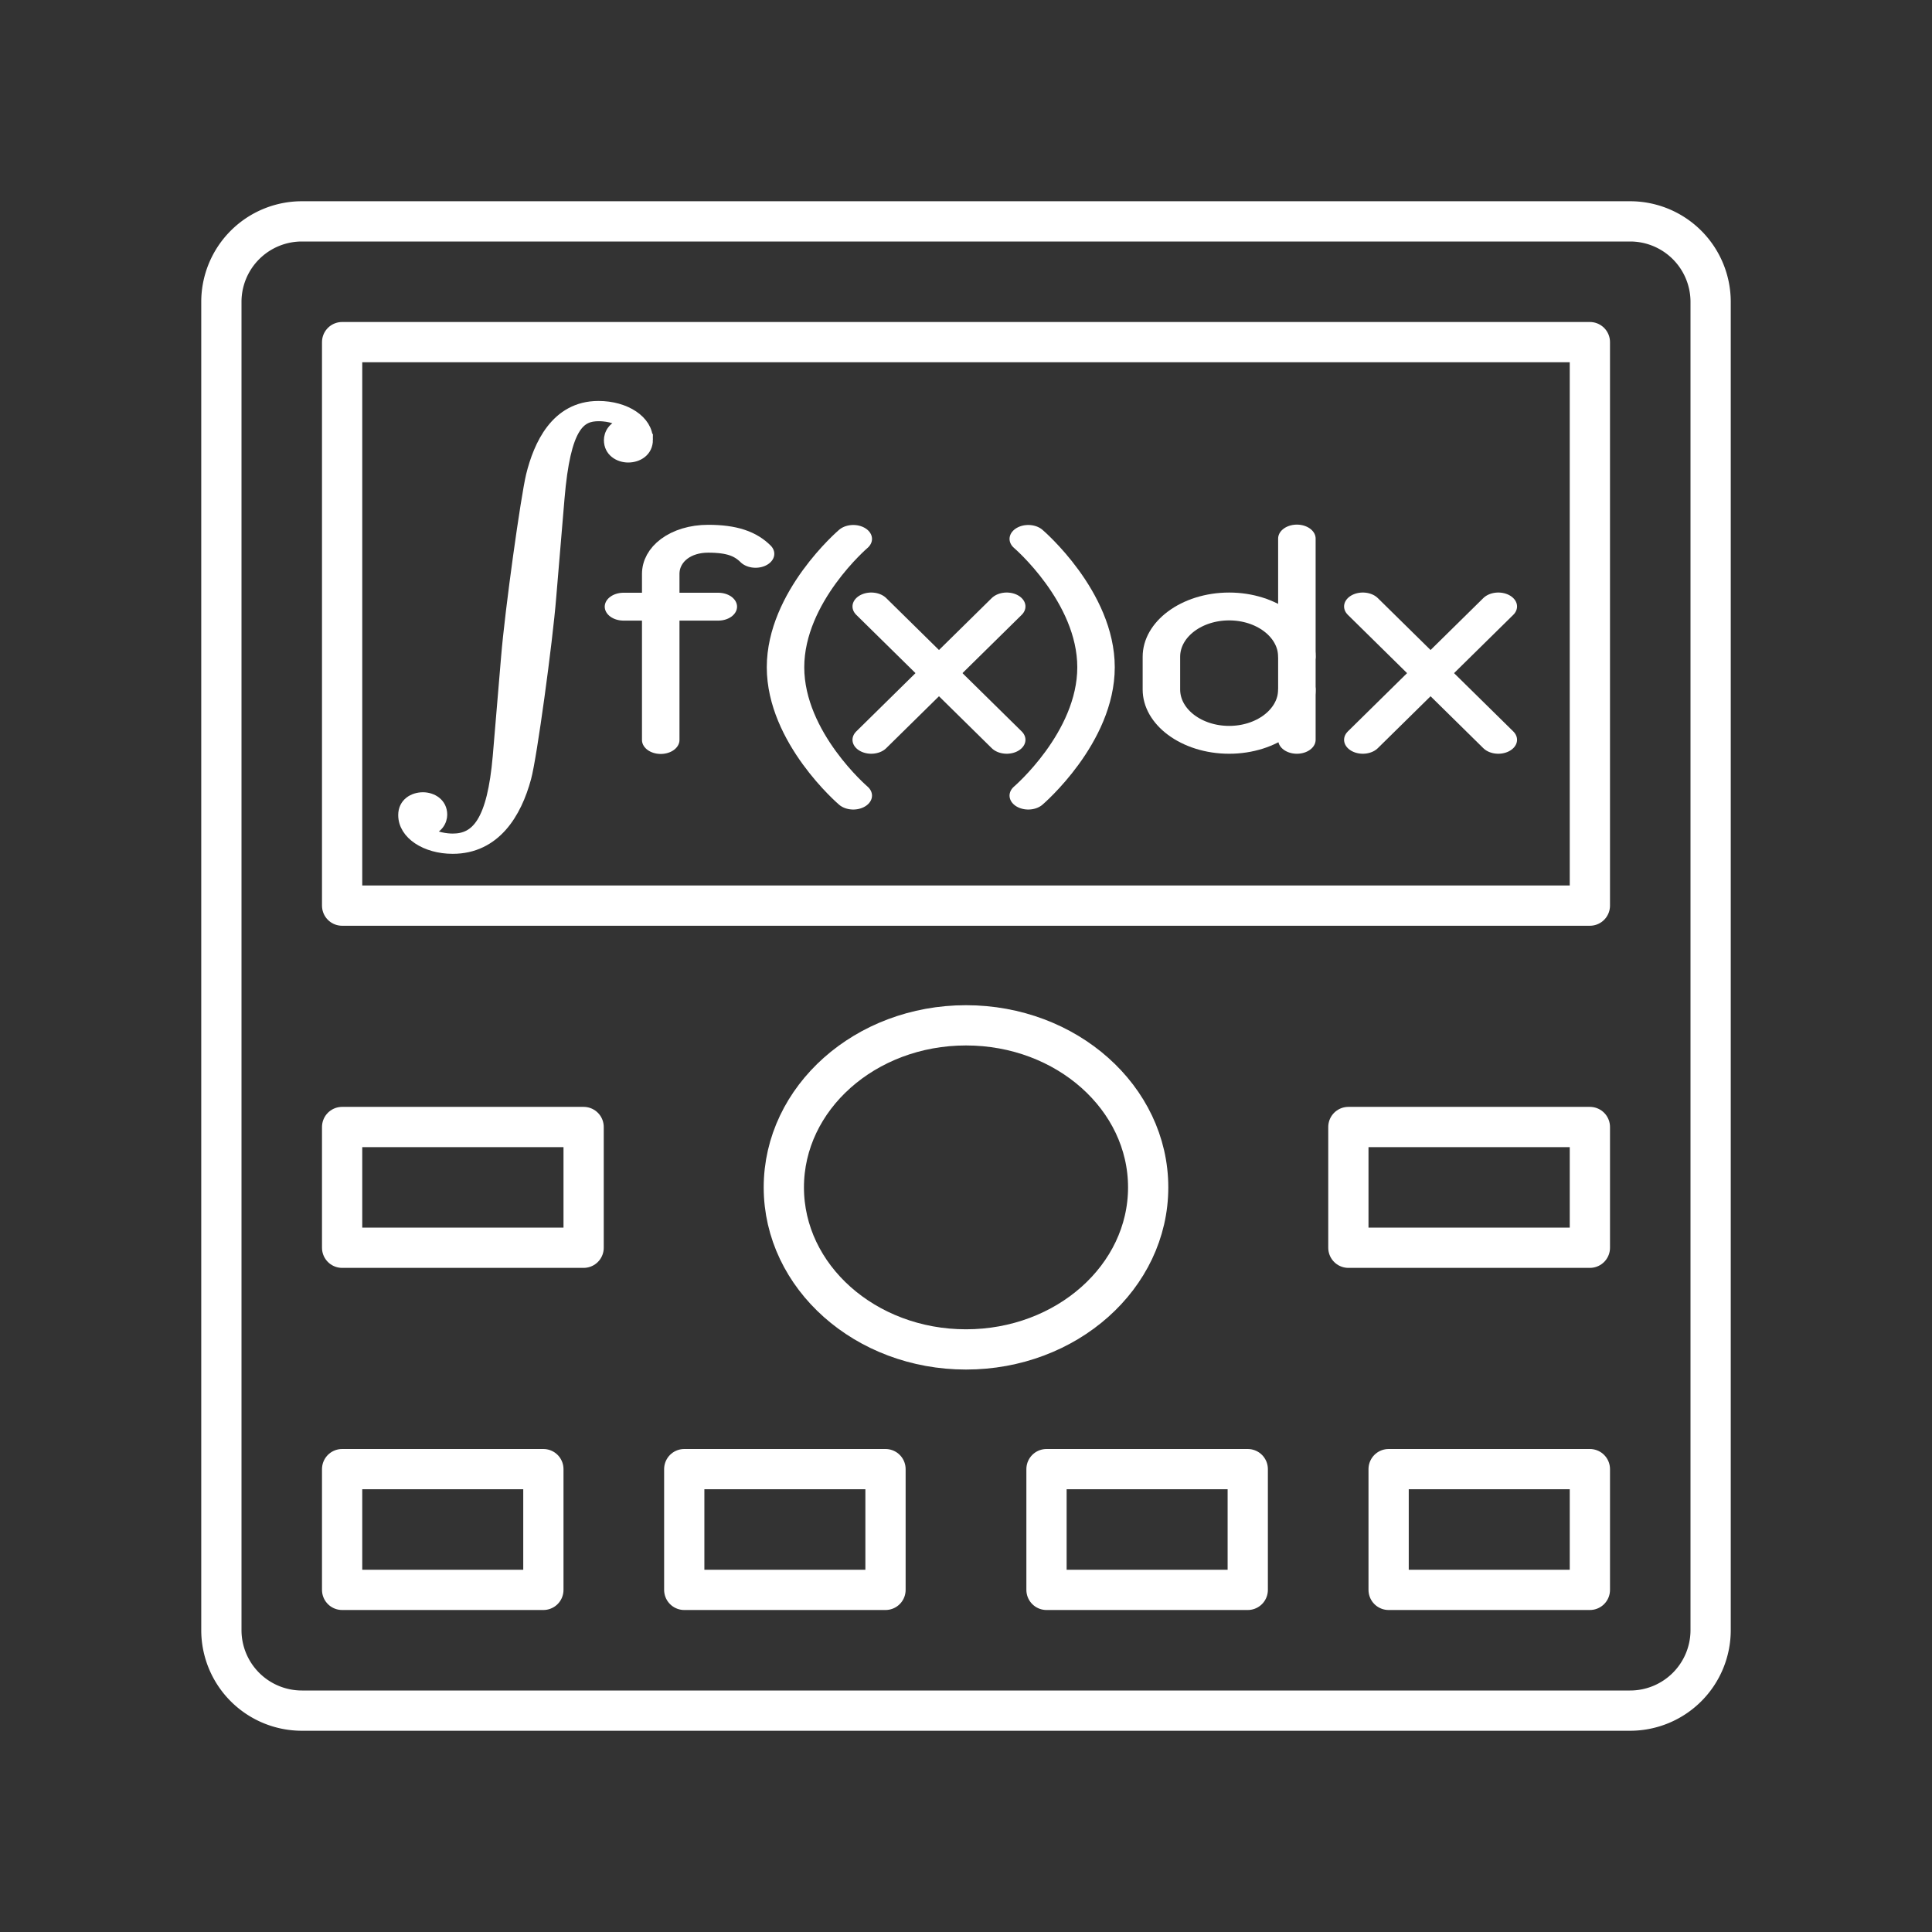 <?xml version="1.0" encoding="UTF-8" standalone="no"?>
<svg
   viewBox="0 0 48 48"
   version="1.1"
   id="svg8"
   sodipodi:docname="calces.svg"
   inkscape:version="1.1 (c68e22c387, 2021-05-23)"
   xmlns:inkscape="http://www.inkscape.org/namespaces/inkscape"
   xmlns:sodipodi="http://sodipodi.sourceforge.net/DTD/sodipodi-0.dtd"
   xmlns:xlink="http://www.w3.org/1999/xlink"
   xmlns="http://www.w3.org/2000/svg"
   xmlns:svg="http://www.w3.org/2000/svg">
  <rect x="0" y="0" width="48" height="48" fill="#333333" stroke="none"/>
  <sodipodi:namedview
     id="namedview10"
     pagecolor="#505050"
     bordercolor="#ffffff"
     borderopacity="1"
     inkscape:pageshadow="0"
     inkscape:pageopacity="0"
     inkscape:pagecheckerboard="1"
     showgrid="false"
     inkscape:zoom="16"
     inkscape:cx="16.71875"
     inkscape:cy="23.90625"
     inkscape:window-width="1920"
     inkscape:window-height="1011"
     inkscape:window-x="0"
     inkscape:window-y="0"
     inkscape:window-maximized="1"
     inkscape:current-layer="layer1" />
  <defs
     id="defs4">
    <linearGradient
       inkscape:collect="always"
       id="linearGradient6831">
      <stop
         style="stop-color:#ffffff;stop-opacity:1;"
         offset="0"
         id="stop6827" />
      <stop
         style="stop-color:#ffffff;stop-opacity:0;"
         offset="1"
         id="stop6829" />
    </linearGradient>
    <style
       id="style2">.a{fill:none;stroke:#fff;stroke-linecap:round;stroke-linejoin:round;}</style>
    <linearGradient
       inkscape:collect="always"
       xlink:href="#linearGradient6831"
       id="linearGradient6833"
       x1="-640.66"
       y1="969.924"
       x2="1285.521"
       y2="969.924"
       gradientUnits="userSpaceOnUse" />
  </defs>
  <path
     class="a"
     d="M40.5,5.5H7.5a2,2,0,0,0-2,2v33a2,2,0,0,0,2,2h33a2,2,0,0,0,2-2V7.5A2,2,0,0,0,40.5,5.5Z"
     id="path6"
     style="stroke:#ffffff;stroke-opacity:1;stroke-width:1;stroke-miterlimit:4;stroke-dasharray:none" />
  <rect
     style="fill:none;stroke:#ffffff;stroke-width:1;stroke-linecap:round;stroke-linejoin:round;stroke-miterlimit:4;stroke-dasharray:none;stroke-opacity:1;paint-order:stroke fill markers"
     id="rect34"
     width="31"
     height="14"
     x="8.5"
     y="8.5"
     ry="0" />
  <rect
     style="fill:none;stroke:#ffffff;stroke-width:1;stroke-linecap:round;stroke-linejoin:round;stroke-miterlimit:4;stroke-dasharray:none;stroke-opacity:1;paint-order:stroke fill markers"
     id="rect1087"
     width="6"
     height="3"
     x="8.5"
     y="28" />
  <ellipse
     style="fill:none;stroke:#ffffff;stroke-width:1;stroke-linecap:round;stroke-linejoin:round;stroke-miterlimit:4;stroke-dasharray:none;stroke-opacity:1;paint-order:stroke fill markers"
     id="path1111"
     cx="24"
     cy="29.5"
     rx="4.526"
     ry="4.026" />
  <rect
     style="fill:none;stroke:#ffffff;stroke-width:1;stroke-linecap:round;stroke-linejoin:round;stroke-miterlimit:4;stroke-dasharray:none;stroke-opacity:1;paint-order:stroke fill markers"
     id="rect1137"
     width="6"
     height="3"
     x="33.5"
     y="28" />
  <rect
     style="fill:none;stroke:#ffffff;stroke-width:1;stroke-linecap:round;stroke-linejoin:round;stroke-miterlimit:4;stroke-dasharray:none;stroke-opacity:1;paint-order:stroke fill markers"
     id="rect1139"
     width="5"
     height="3"
     x="8.5"
     y="36.5" />
  <rect
     style="fill:none;stroke:#ffffff;stroke-width:1;stroke-linecap:round;stroke-linejoin:round;stroke-miterlimit:4;stroke-dasharray:none;stroke-opacity:1;paint-order:stroke fill markers"
     id="rect1141"
     width="5"
     height="3"
     x="17"
     y="36.5" />
  <rect
     style="fill:none;stroke:#ffffff;stroke-width:1;stroke-linecap:round;stroke-linejoin:round;stroke-miterlimit:4;stroke-dasharray:none;stroke-opacity:1;paint-order:stroke fill markers"
     id="rect1143"
     width="5"
     height="3"
     x="26"
     y="36.5" />
  <rect
     style="fill:none;stroke:#ffffff;stroke-width:1;stroke-linecap:round;stroke-linejoin:round;stroke-miterlimit:4;stroke-dasharray:none;stroke-opacity:1;paint-order:stroke fill markers"
     id="rect1145"
     width="5"
     height="3"
     x="34.5"
     y="36.5" />
  <g
     inkscape:label="Layer 1"
     id="layer1"
     transform="matrix(0.083,0,0,0.094,0.924,-34.426)"
     style="fill:#ffffff;stroke:#ffffff;stroke-opacity:1">
    <g
       id="g3268"
       transform="matrix(0.131,0,0,-0.105,102.63,558.254)"
       style="fill:#ffffff;stroke:#ffffff;stroke-opacity:1;stroke-width:28.984;stroke-miterlimit:4;stroke-dasharray:none">
      <path
         id="path3270"
         d="m 609,722 c 0,-30 -22,-43 -42,-43 -19,0 -41,13 -41,42 0,14 8,37 37,41 -22,19 -53,21 -63,21 -45,0 -79,-25 -93,-209 L 388,325 c -8,-111 -44,-402 -57,-454 -22,-90 -70,-177 -165,-177 -60,0 -110,35 -110,83 0,30 22,43 42,43 19,0 41,-13 41,-42 0,-14 -8,-37 -37,-41 21,-18 51,-21 64,-21 57,0 93,45 106,209 l 19,249 c 9,121 45,403 57,458 17,76 56,173 151,173 60,0 110,-35 110,-83 z"
         inkscape:connector-curvature="0"
         style="fill:#ffffff;stroke:#ffffff;stroke-opacity:1;stroke-width:28.984;stroke-miterlimit:4;stroke-dasharray:none" />
    </g>
    <g
       id="g6419"
       transform="matrix(5.069,0,0,3.325,-640.66,801.432)"
       style="fill:none;stroke:#ffffff;stroke-opacity:1;stroke-width:2.213;stroke-miterlimit:4;stroke-dasharray:none">
      <g
         id="background"
         style="fill:none;stroke:#ffffff;stroke-opacity:1;stroke-width:2.213;stroke-miterlimit:4;stroke-dasharray:none" />
      <g
         id="g6001"
         style="fill:none;stroke:#ffffff;stroke-opacity:1;stroke-width:1.107;stroke-miterlimit:4;stroke-dasharray:none"
         transform="matrix(2,0,0,2,-57.391,-325.062)">
        <g
           id="g5997"
           style="fill:none;stroke:#ffffff;stroke-opacity:1;stroke-width:1.107;stroke-miterlimit:4;stroke-dasharray:none">
          <g
             id="g5995"
             style="fill:none;stroke:#ffffff;stroke-opacity:1;stroke-width:1.107;stroke-miterlimit:4;stroke-dasharray:none">
            <path
               class="st0"
               d="m 110.3,126.5 v -6.6 c 0,-0.8 0.6,-1.4 1.4,-1.4 v 0 c 0.7,0 1.1,0.2 1.4,0.6"
               id="path5993"
               style="fill:none;stroke:#ffffff;stroke-opacity:1;stroke-width:1.107;stroke-miterlimit:4;stroke-dasharray:none" />
          </g>
        </g>
        <line
           class="st0"
           x1="109.2"
           y1="121.2"
           x2="112"
           y2="121.2"
           id="line5999"
           style="fill:none;stroke:#ffffff;stroke-opacity:1;stroke-width:1.107;stroke-miterlimit:4;stroke-dasharray:none" />
      </g>
      <path
         class="st0"
         d="m 174.579,-88.049 c 0,0 -4.001,4.601 -4.001,10.203 0,5.602 4.001,10.203 4.001,10.203"
         id="path5887"
         style="fill:none;stroke:#ffffff;stroke-width:2.213;stroke-opacity:1;stroke-miterlimit:4;stroke-dasharray:none" />
      <g
         id="g5639"
         style="fill:none;stroke:#ffffff;stroke-opacity:1;stroke-width:1.107;stroke-miterlimit:4;stroke-dasharray:none"
         transform="matrix(2,0,0,2,-418.76,-325.079)">
        <line
           class="st0"
           x1="301.2"
           y1="121.2"
           x2="297.2"
           y2="126.5"
           id="line5635"
           style="fill:none;stroke:#ffffff;stroke-opacity:1;stroke-width:1.107;stroke-miterlimit:4;stroke-dasharray:none" />
        <line
           class="st0"
           x1="301.2"
           y1="126.5"
           x2="297.2"
           y2="121.2"
           id="line5637"
           style="fill:none;stroke:#ffffff;stroke-opacity:1;stroke-width:1.107;stroke-miterlimit:4;stroke-dasharray:none" />
      </g>
      <path
         class="st0"
         d="m 184.913,-88.049 c 0,0 4.001,4.601 4.001,10.203 0,5.602 -4.001,10.203 -4.001,10.203"
         id="path5889"
         style="fill:none;stroke:#ffffff;stroke-width:2.213;stroke-opacity:1;stroke-miterlimit:4;stroke-dasharray:none" />
      <g
         id="g5945"
         style="fill:none;stroke:#ffffff;stroke-opacity:1;stroke-width:1.107;stroke-miterlimit:4;stroke-dasharray:none"
         transform="matrix(2,0,0,2,14.375,-325.078)">
        <g
           id="g5941"
           style="fill:none;stroke:#ffffff;stroke-opacity:1;stroke-width:1.107;stroke-miterlimit:4;stroke-dasharray:none">
          <path
             class="st0"
             d="m 93.2,123.2 c 0,-1.1 -0.9,-2 -2,-2 v 0 c -1.1,0 -2,0.9 -2,2 v 1.3 c 0,1.1 0.9,2 2,2 v 0 c 1.1,0 2,-0.9 2,-2"
             id="path5939"
             style="fill:none;stroke:#ffffff;stroke-opacity:1;stroke-width:1.107;stroke-miterlimit:4;stroke-dasharray:none" />
        </g>
        <line
           class="st0"
           x1="93.2"
           y1="126.5"
           x2="93.2"
           y2="118.5"
           id="line5943"
           style="fill:none;stroke:#ffffff;stroke-opacity:1;stroke-width:1.107;stroke-miterlimit:4;stroke-dasharray:none" />
      </g>
      <g
         id="g5639-6"
         style="fill:none;stroke:#ffffff;stroke-opacity:1;stroke-width:1.107;stroke-miterlimit:4;stroke-dasharray:none"
         transform="matrix(2,0,0,2,-389.731,-325.079)">
        <line
           class="st0"
           x1="301.2"
           y1="121.2"
           x2="297.2"
           y2="126.5"
           id="line5635-7"
           style="fill:none;stroke:#ffffff;stroke-opacity:1;stroke-width:1.107;stroke-miterlimit:4;stroke-dasharray:none" />
        <line
           class="st0"
           x1="301.2"
           y1="126.5"
           x2="297.2"
           y2="121.2"
           id="line5637-5"
           style="fill:none;stroke:#ffffff;stroke-opacity:1;stroke-width:1.107;stroke-miterlimit:4;stroke-dasharray:none" />
      </g>
    </g>
  </g>
  <style
     type="text/css"
     id="style5446">
	.st0{fill:none;stroke:#FFFFFF;stroke-linecap:round;stroke-linejoin:round;stroke-miterlimit:10;}
	.st1{fill:#FFFFFF;}
	.st2{fill:none;stroke:#FFFFFF;stroke-width:0.998;stroke-linecap:round;stroke-linejoin:round;stroke-miterlimit:10;}
	.st3{fill:none;stroke:#FFFFFF;stroke-width:0.997;stroke-linecap:round;stroke-linejoin:round;stroke-miterlimit:10;}
	.st4{fill:none;stroke:#FFFFFF;stroke-width:0.866;stroke-linecap:round;stroke-linejoin:round;stroke-miterlimit:10;}
</style>
</svg>
